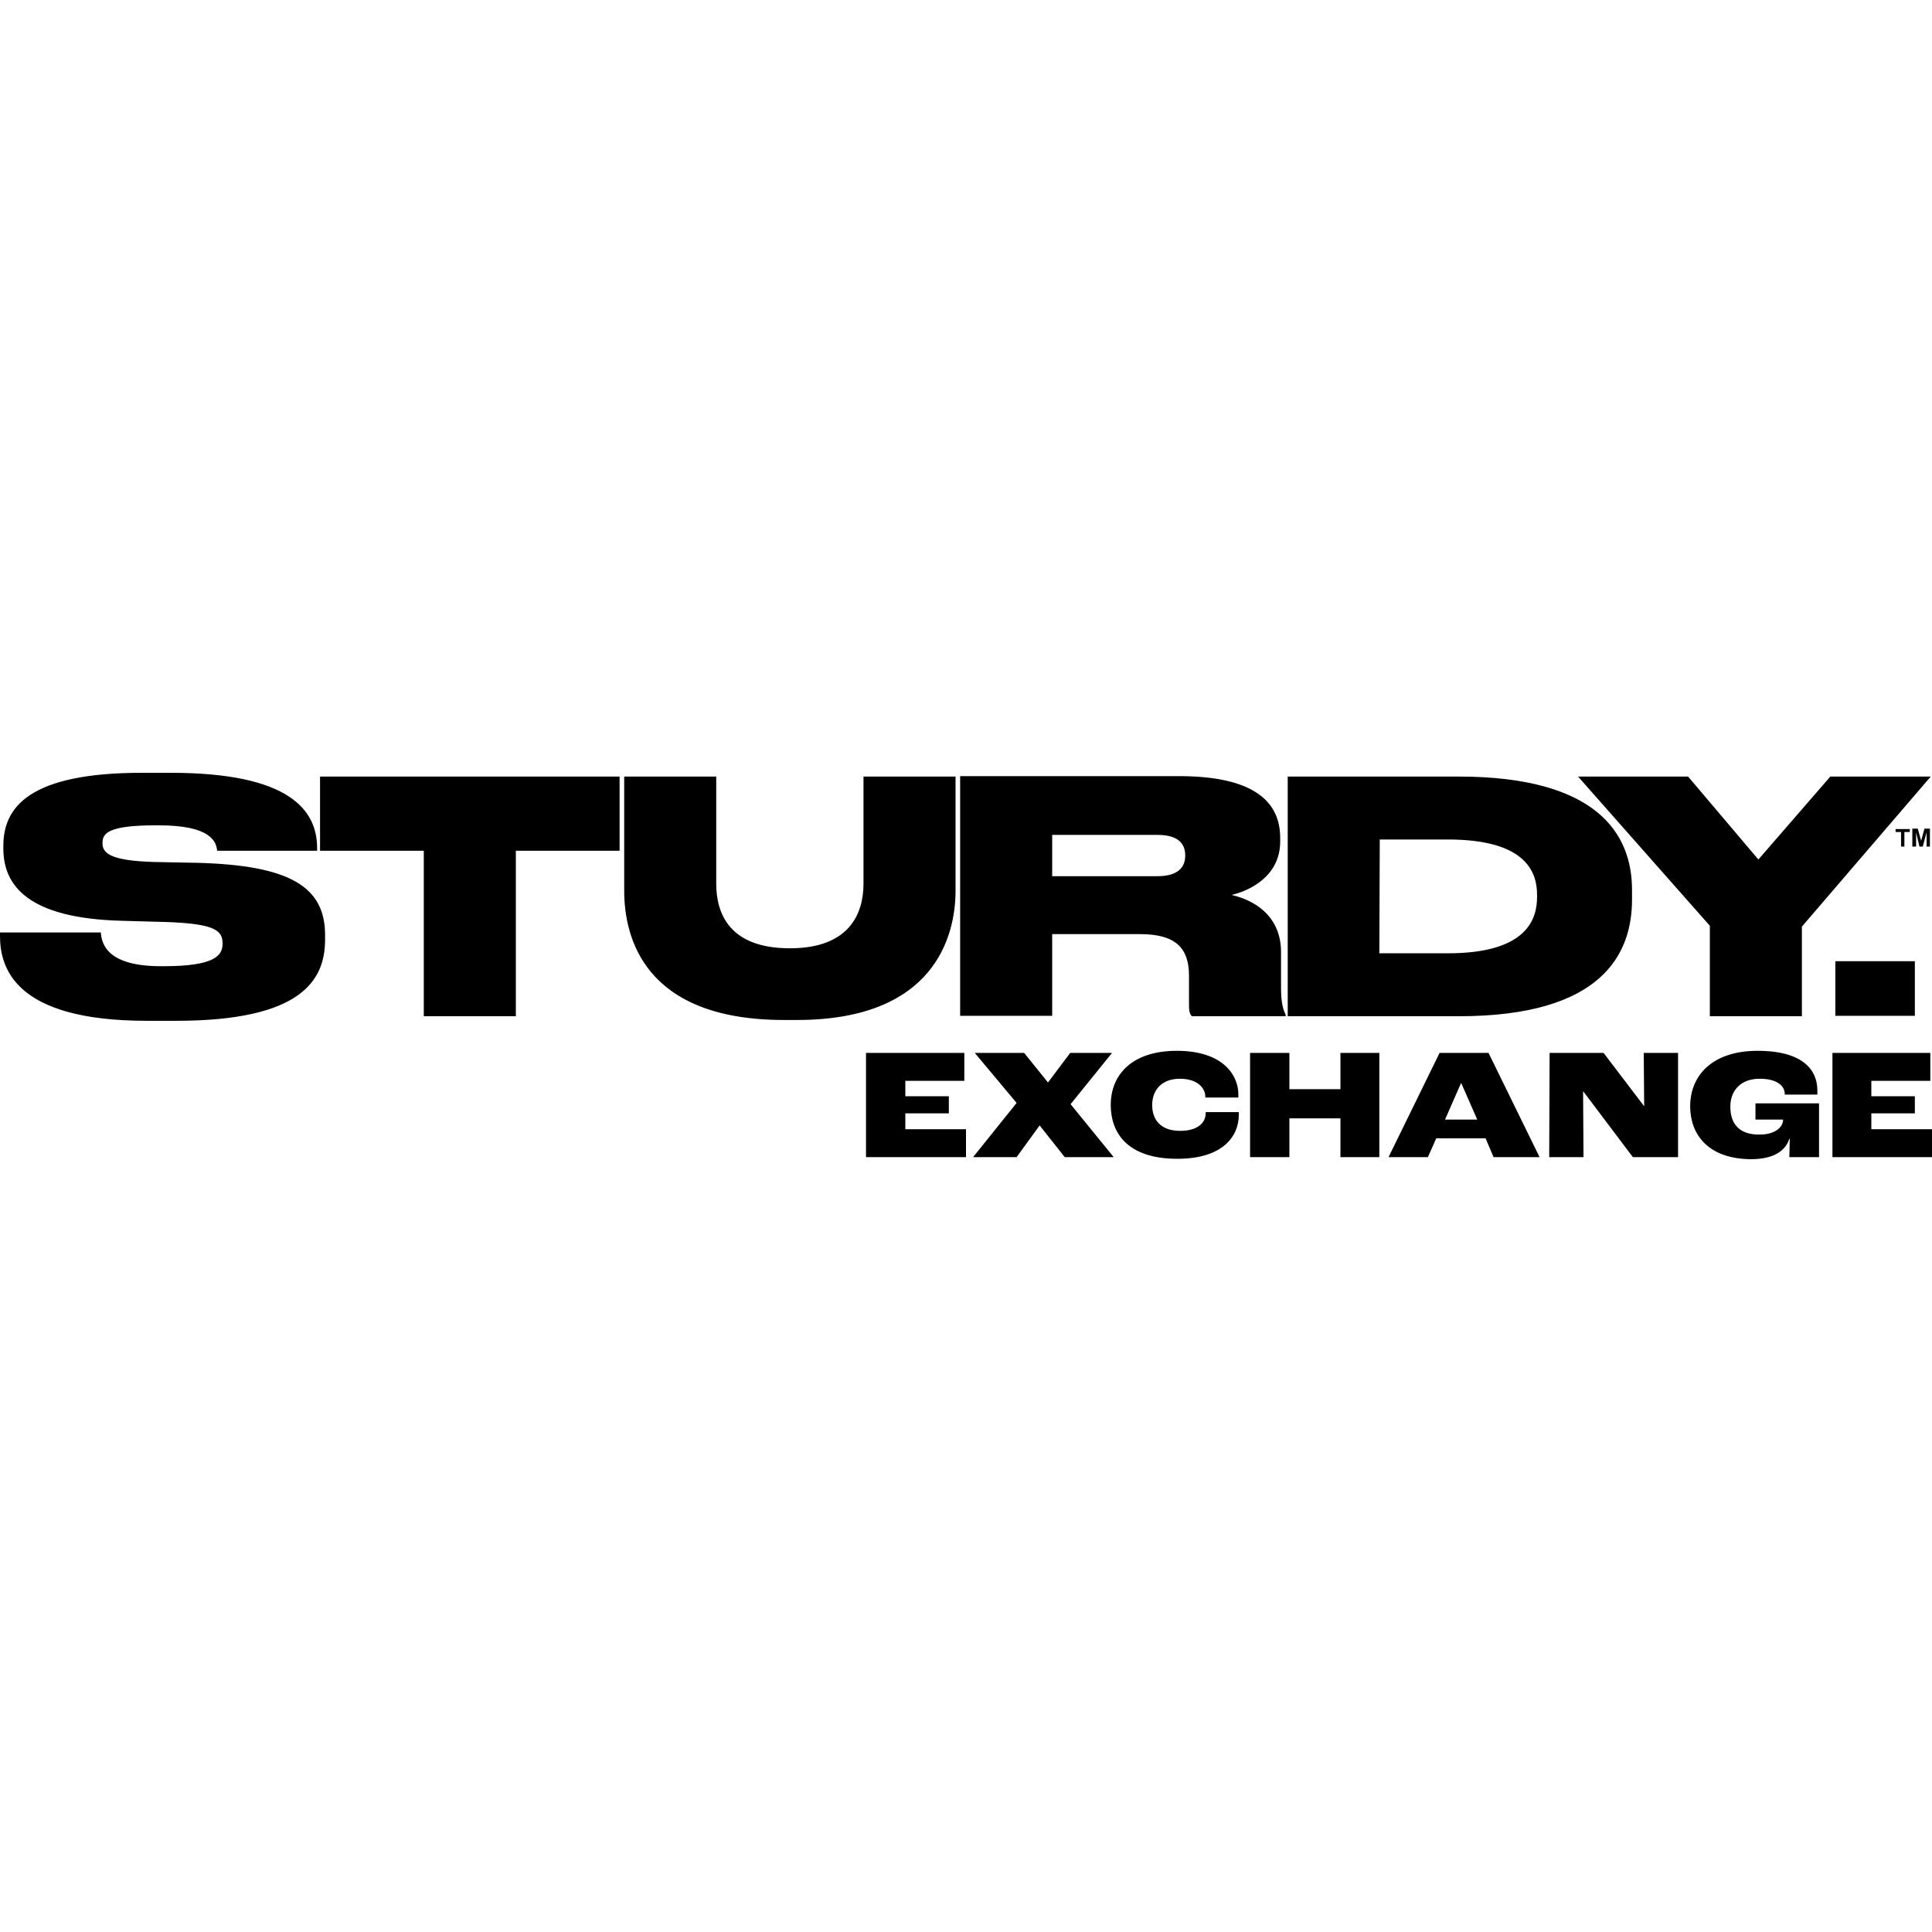 <?xml version="1.0" ?>
<svg xmlns="http://www.w3.org/2000/svg" viewBox="0 0 90 90">
	<g fill="none" fill-rule="evenodd">
		<path d="M 81.873,12.951 C 84.036,12.951 84.66,13.883 84.66,14.796 L 84.66,14.99 L 84.66,14.99 L 83.14,14.99 L 83.14,14.951 C 83.14,14.621 82.828,14.252 81.971,14.252 C 81.113,14.252 80.606,14.777 80.606,15.553 C 80.606,16.33 80.996,16.854 81.951,16.854 C 82.77,16.854 83.062,16.447 83.062,16.175 L 83.062,16.155 L 81.776,16.155 L 81.776,15.398 L 84.738,15.398 L 84.738,17.903 L 83.354,17.903 C 83.354,17.709 83.374,17.34 83.374,17.049 L 83.354,17.049 C 83.179,17.592 82.653,18.0 81.561,18.0 C 79.534,17.981 78.735,16.816 78.735,15.534 C 78.735,14.117 79.749,12.951 81.873,12.951 M 54.822,12.951 C 57.005,12.951 57.687,14.117 57.687,14.971 L 57.687,15.126 L 57.687,15.126 L 56.148,15.126 L 56.148,15.087 C 56.148,14.68 55.777,14.252 54.959,14.252 C 54.121,14.252 53.673,14.777 53.673,15.476 C 53.673,16.155 54.062,16.68 54.978,16.68 C 55.758,16.68 56.167,16.33 56.167,15.845 L 56.167,15.806 L 57.707,15.806 L 57.707,15.942 L 57.707,15.942 C 57.707,16.913 56.986,17.981 54.842,17.981 C 52.484,17.981 51.743,16.738 51.743,15.476 C 51.743,14.039 52.757,12.951 54.822,12.951 M 89.922,13.049 L 89.922,14.35 L 87.174,14.35 L 87.174,15.068 L 89.201,15.068 L 89.201,15.864 L 87.174,15.864 L 87.174,16.602 L 90.0,16.602 L 90.0,17.903 L 85.362,17.903 L 85.362,13.049 L 89.922,13.049 M 74.701,13.049 L 76.592,15.534 L 76.572,13.049 L 78.17,13.049 L 78.17,17.903 L 76.065,17.903 L 73.766,14.854 L 73.746,14.854 L 73.766,17.903 L 72.168,17.903 L 72.187,13.049 L 74.701,13.049 M 44.922,13.049 L 44.922,14.35 L 42.174,14.35 L 42.174,15.068 L 44.201,15.068 L 44.201,15.864 L 42.174,15.864 L 42.174,16.602 L 45.0,16.602 L 45.0,17.903 L 40.342,17.903 L 40.342,13.049 L 44.922,13.049 M 69.342,13.049 L 71.719,17.903 L 69.576,17.903 L 69.205,17.029 L 66.906,17.029 L 66.516,17.903 L 64.684,17.903 L 67.061,13.049 L 69.342,13.049 M 47.709,13.049 L 48.82,14.427 L 49.853,13.049 L 51.802,13.049 L 49.872,15.437 L 51.88,17.903 L 49.599,17.903 L 48.43,16.427 L 47.358,17.903 L 45.331,17.903 L 47.358,15.379 L 45.409,13.049 L 47.709,13.049 M 60.065,13.049 L 60.065,14.738 L 62.443,14.738 L 62.443,13.049 L 64.255,13.049 L 64.255,17.903 L 62.443,17.903 L 62.443,16.097 L 60.065,16.097 L 60.065,17.903 L 58.233,17.903 L 58.233,13.049 L 60.065,13.049 M 68.075,14.466 L 68.055,14.466 L 67.315,16.155 L 68.816,16.155 L 68.075,14.466 M 7.951,-1.85629e-13 C 13.506,-1.85629e-13 14.773,1.748 14.773,3.515 L 14.773,3.515 L 14.773,3.631 L 10.115,3.631 C 10.076,3.223 9.842,2.447 7.406,2.447 L 7.406,2.447 L 7.25,2.447 C 5.009,2.447 4.775,2.835 4.775,3.262 L 4.775,3.262 L 4.775,3.282 C 4.775,3.728 5.106,4.097 7.191,4.155 L 7.191,4.155 L 9.218,4.194 C 13.486,4.311 15.143,5.301 15.143,7.553 L 15.143,7.553 L 15.143,7.767 C 15.143,9.631 14.091,11.553 8.205,11.553 L 8.205,11.553 L 6.841,11.553 C 0.643,11.553 5.68434e-14,9.049 5.68434e-14,7.592 L 5.68434e-14,7.437 L 4.697,7.437 C 4.736,8.039 5.067,9.01 7.503,9.01 L 7.503,9.01 L 7.62,9.01 C 10.017,9.01 10.368,8.505 10.368,7.961 C 10.368,7.379 10.095,7.029 7.737,6.951 L 7.737,6.951 L 5.652,6.893 C 1.325,6.777 0.156,5.262 0.156,3.534 L 0.156,3.534 L 0.156,3.398 C 0.156,1.592 1.384,-1.85629e-13 6.607,-1.85629e-13 L 6.607,-1.85629e-13 L 7.951,-1.85629e-13 M 33.365,0.175 L 33.365,5.165 C 33.365,6.544 33.969,8.175 36.795,8.175 C 39.602,8.175 40.225,6.524 40.225,5.165 L 40.225,5.165 L 40.225,0.175 L 44.513,0.175 L 44.513,5.495 C 44.513,7.67 43.48,11.515 37.126,11.515 L 37.126,11.515 L 36.522,11.515 C 29.994,11.515 29.078,7.65 29.078,5.495 L 29.078,5.495 L 29.078,0.175 L 33.365,0.175 M 28.863,0.175 L 28.863,3.631 L 24.03,3.631 L 24.03,11.34 L 19.742,11.34 L 19.742,3.631 L 14.909,3.631 L 14.909,0.175 L 28.863,0.175 M 67.939,0.175 C 74.389,0.175 76.026,2.835 76.026,5.456 L 76.026,5.456 L 76.026,5.903 C 76.026,8.447 74.623,11.34 67.958,11.34 L 67.958,11.34 L 59.987,11.34 L 59.987,0.175 L 67.939,0.175 M 78.638,0.175 L 81.912,4.039 L 85.264,0.175 L 89.942,0.175 L 83.939,7.165 L 83.939,11.34 L 79.651,11.34 L 79.651,7.126 L 73.512,0.175 L 78.638,0.175 M 54.92,0.155 C 58.194,0.155 59.636,1.204 59.636,3.029 L 59.636,3.029 L 59.636,3.204 C 59.636,4.816 58.214,5.495 57.375,5.689 C 58.759,6.019 59.675,6.913 59.675,8.35 L 59.675,8.35 L 59.675,10.0 C 59.675,10.777 59.792,11.068 59.89,11.262 L 59.89,11.262 L 59.89,11.34 L 55.524,11.34 C 55.407,11.223 55.388,11.068 55.388,10.757 L 55.388,10.757 L 55.388,9.456 C 55.388,8.175 54.783,7.515 53.107,7.515 L 53.107,7.515 L 49.015,7.515 L 49.015,11.32 L 44.727,11.32 L 44.727,0.155 L 54.92,0.155 M 89.201,8.777 L 89.201,11.32 L 85.498,11.32 L 85.498,8.777 L 89.201,8.777 M 67.451,3.107 L 64.275,3.107 L 64.255,8.408 L 67.451,8.408 C 71.193,8.408 71.602,6.757 71.602,5.786 L 71.602,5.786 L 71.602,5.689 C 71.602,4.718 71.193,3.107 67.451,3.107 L 67.451,3.107 M 53.926,2.893 L 49.015,2.893 L 49.015,4.816 L 53.926,4.816 C 54.861,4.816 55.212,4.408 55.212,3.864 L 55.212,3.864 L 55.212,3.845 C 55.212,3.32 54.9,2.893 53.926,2.893 L 53.926,2.893 M 88.967,2.621 L 88.967,2.757 L 88.714,2.757 L 88.714,3.437 L 88.558,3.437 L 88.558,2.757 L 88.304,2.757 L 88.304,2.621 L 88.967,2.621 M 89.337,2.602 L 89.493,3.165 L 89.649,2.602 L 89.903,2.602 L 89.903,3.437 L 89.747,3.437 L 89.747,2.777 L 89.571,3.437 L 89.415,3.437 L 89.259,2.777 L 89.259,3.437 L 89.084,3.437 L 89.084,2.602 L 89.337,2.602" transform="translate(0 36)" fill="#000" fill-rule="nonzero"/>
	</g>
</svg>
